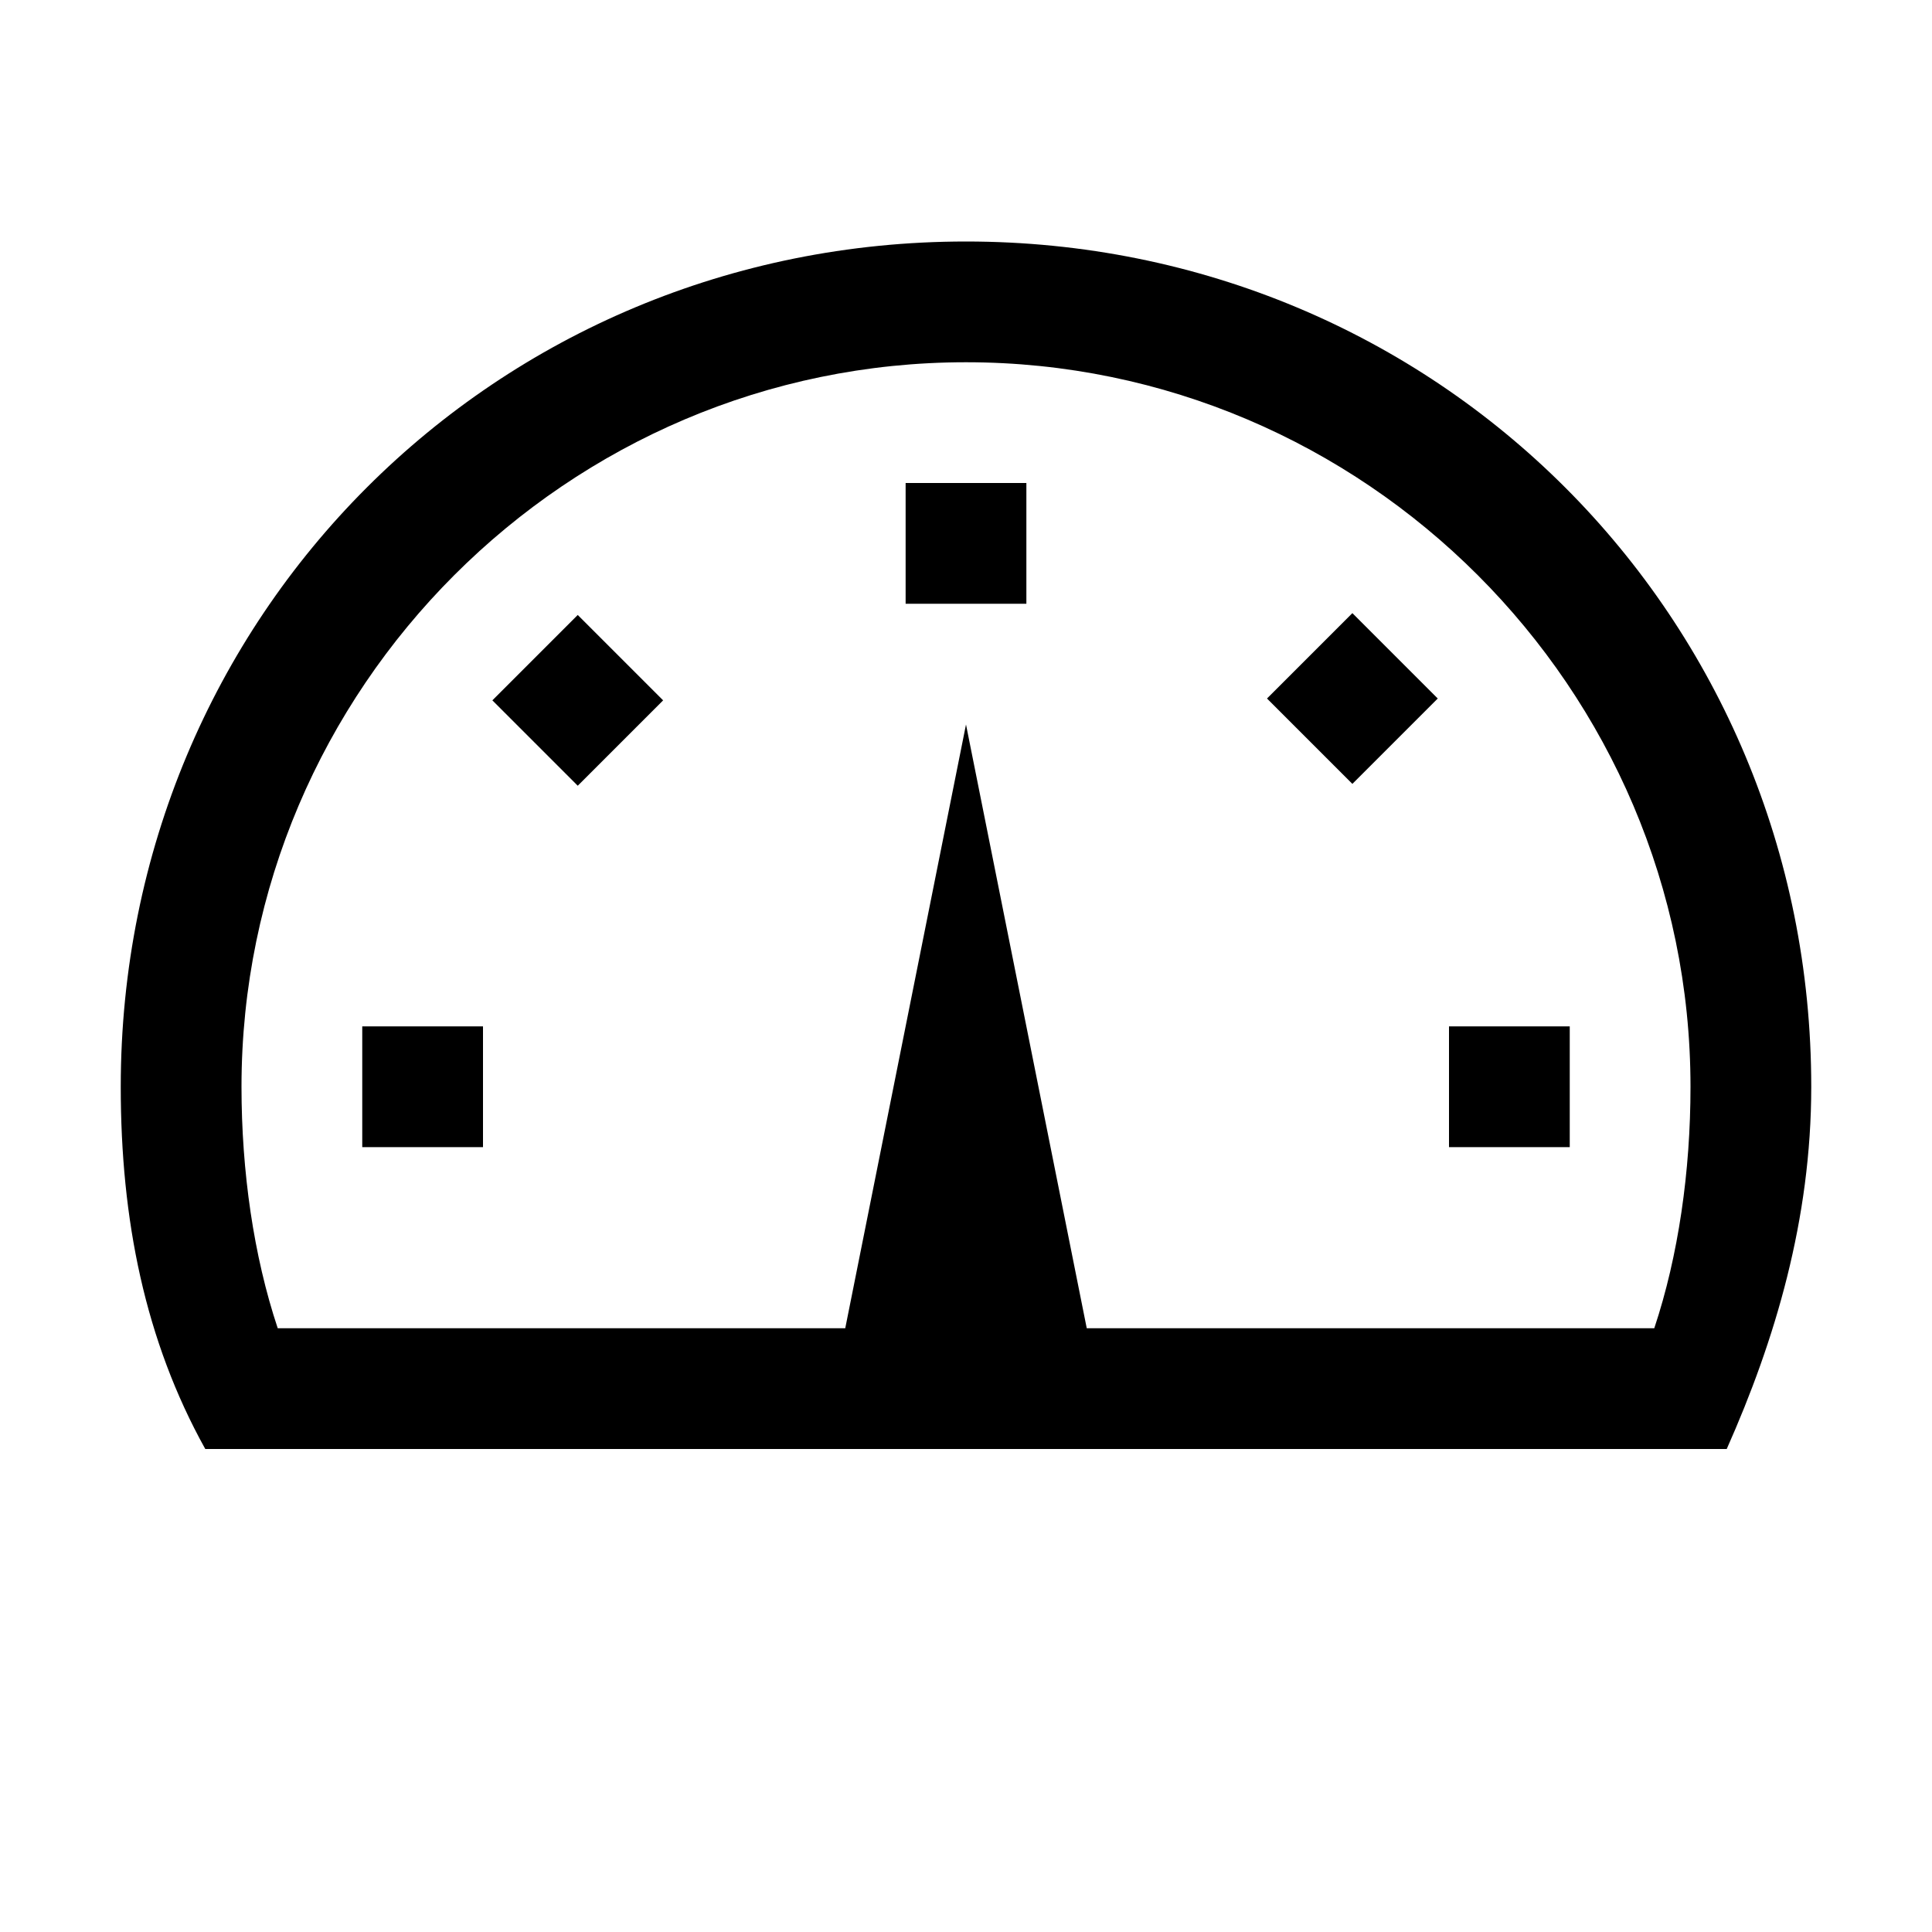 <svg width="64" height="64" viewBox="0 0 1024 1024" xmlns="http://www.w3.org/2000/svg"><path d="M480 256h64v64h-64v-64zm288 288h64v64h-64v-64zm-576 0h64v64h-64v-64zm68.964-172.8l45.254-45.254 45.254 45.254-45.254 45.254-45.254-45.254zm410.569-.975l45.254-45.254 45.254 45.254-45.254 45.254-45.254-45.254zM512 128C262.4 128 64 326.4 64 576c0 70.4 12.8 134.4 44.8 192h806.4c25.6-57.6 44.8-121.6 44.8-192 0-249.6-198.4-448-448-448zm364.8 576H576l-64-320-64 320H147.2c-12.8-38.4-19.2-83.2-19.2-128 0-211.2 172.8-384 384-384s384 172.8 384 384c0 44.8-6.4 89.6-19.2 128z"/></svg>